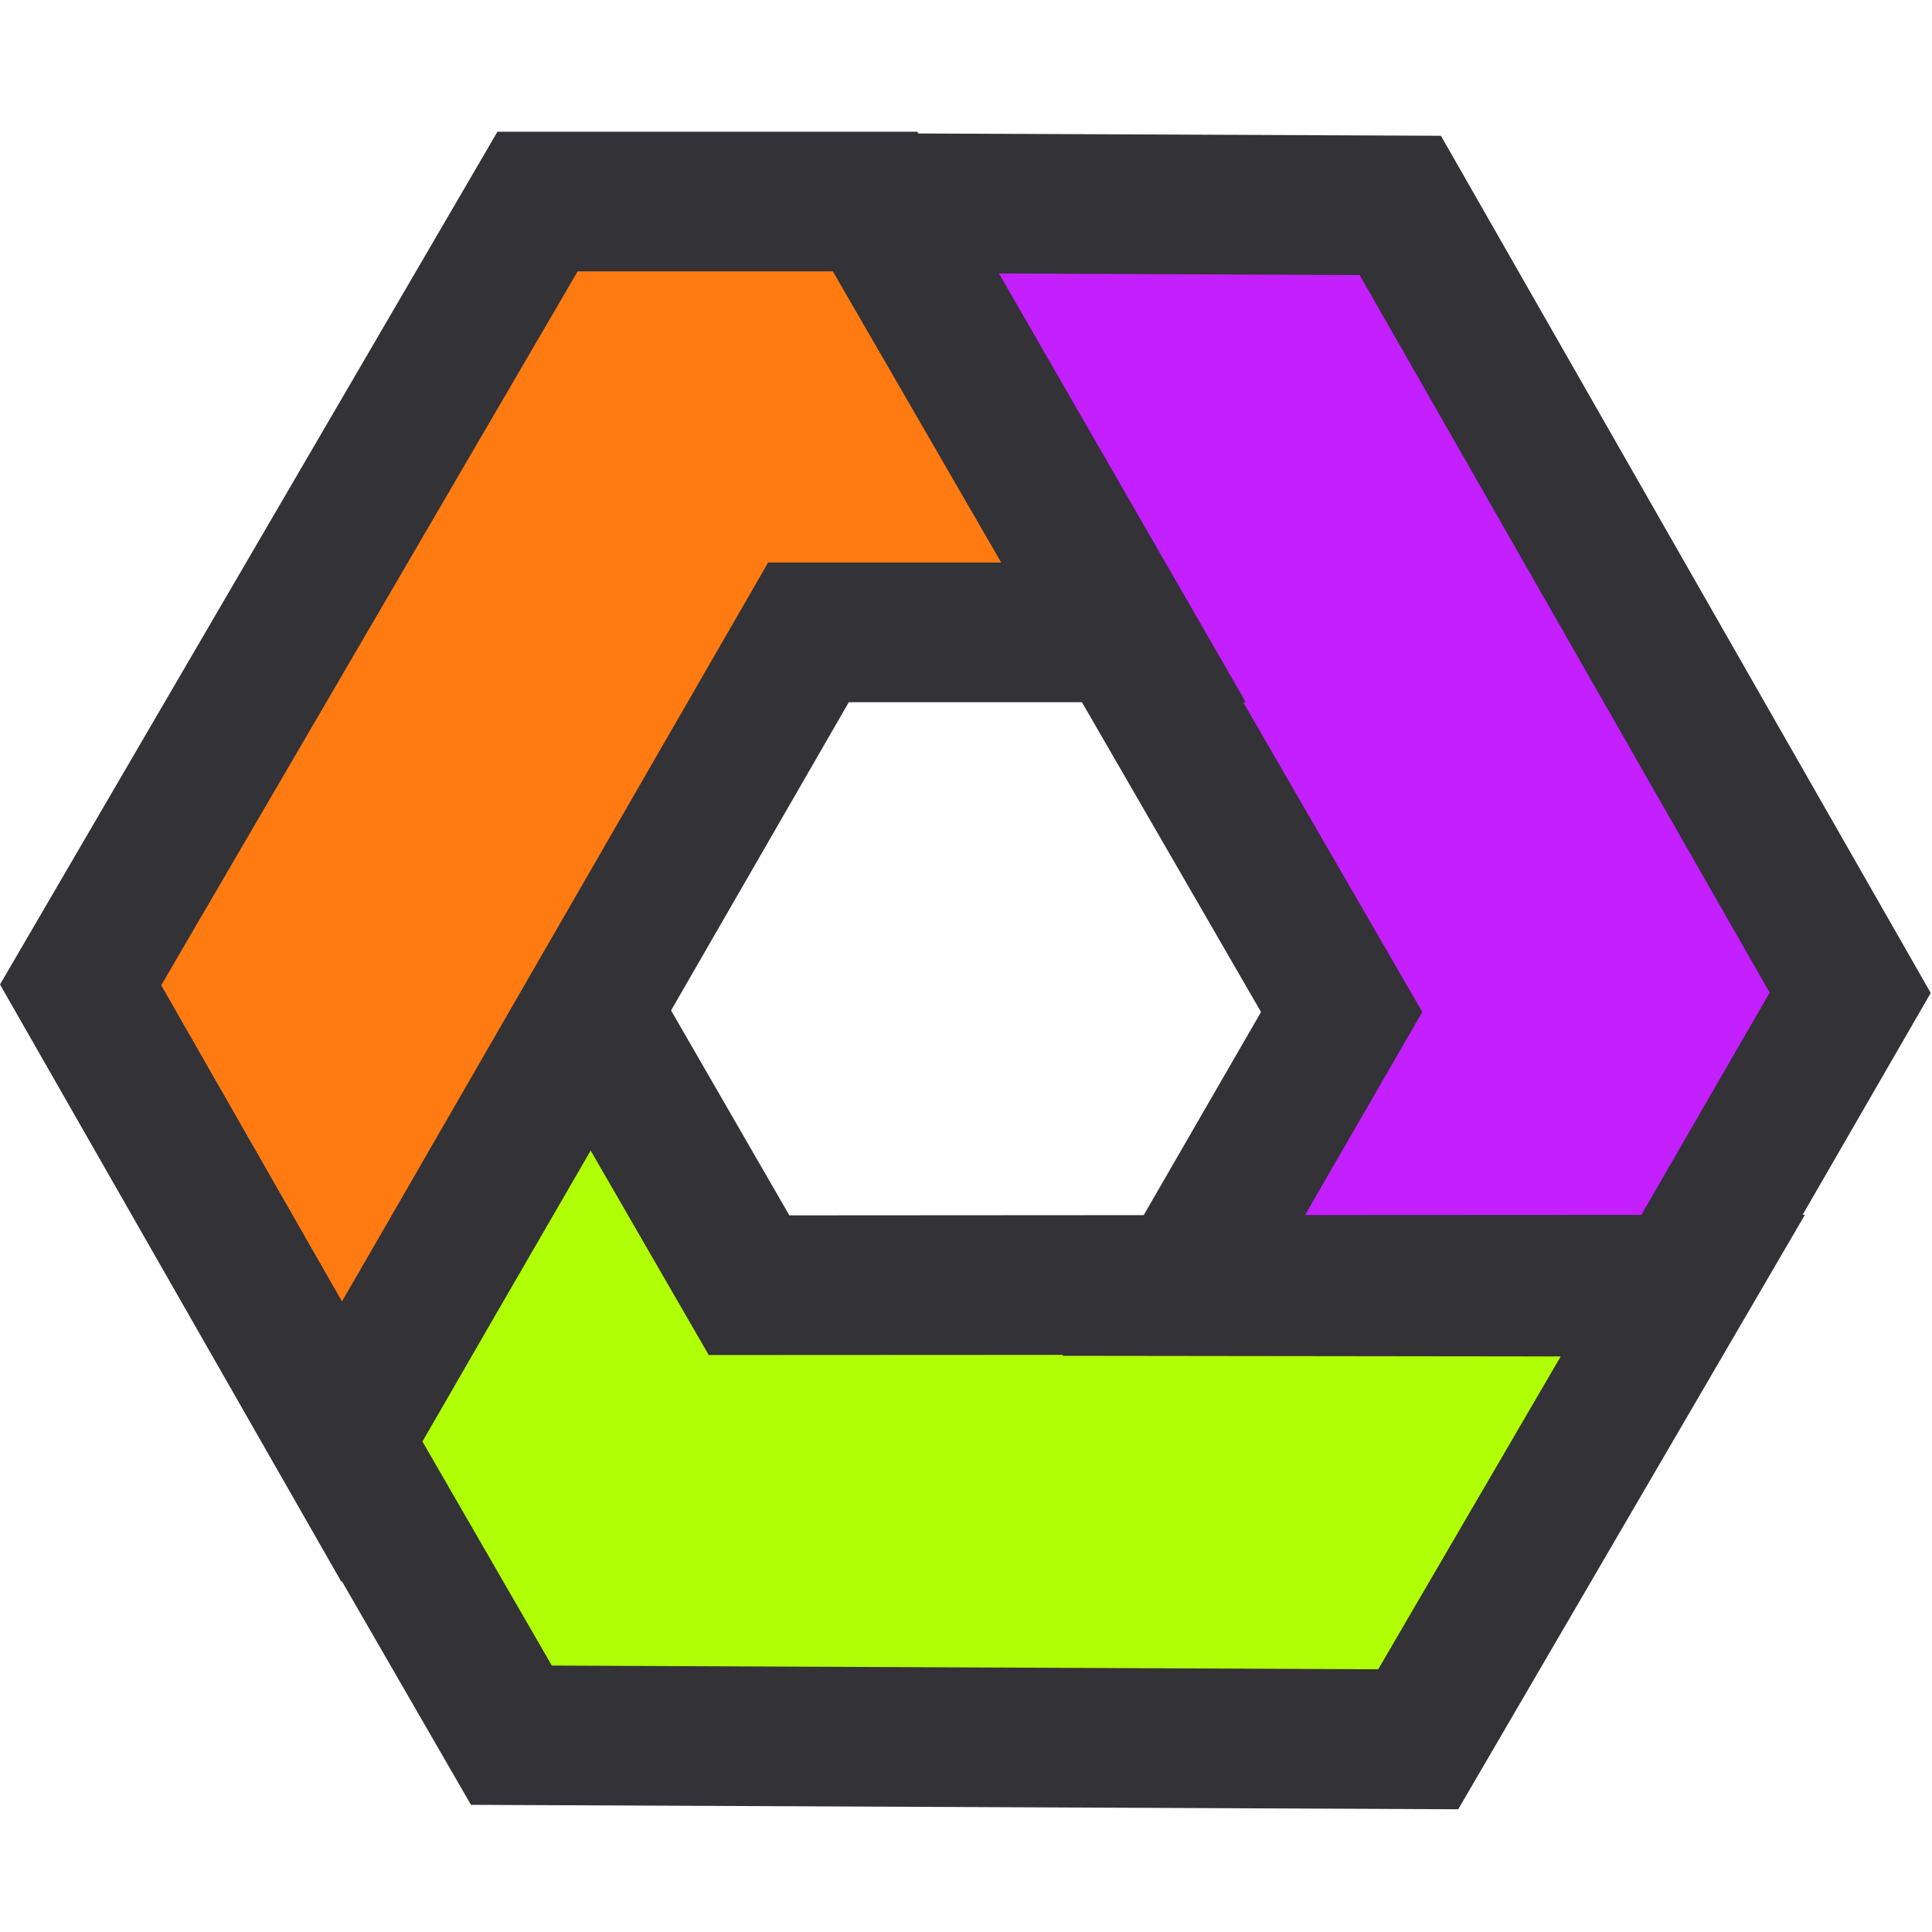 <svg width="44" height="44" viewBox="0 0 44 44" fill="none" xmlns="http://www.w3.org/2000/svg">
<path d="M11.647 39.518L7.781 32.824L13.454 23.026L17.058 29.269L38.337 29.258L32.299 39.611L11.647 39.518Z" fill="#B0FF06"/>
<path d="M42.137 22.61L38.272 29.305L26.95 29.291L30.555 23.048L19.906 4.626L31.89 4.678L42.137 22.61Z" fill="#C41FFF"/>
<path d="M12.242 4.59H19.973L25.622 14.402L18.412 14.401L7.783 32.835L1.836 22.43L12.242 4.59Z" fill="#FF7B12"/>
<path fill-rule="evenodd" clip-rule="evenodd" d="M20.915 3.04L20.892 3H11.329L0 22.421L7.777 36.029L7.786 36.012L10.726 41.104L33.21 41.205L41.106 27.666H41.054L43.971 22.614L32.816 3.092L20.915 3.04ZM28.313 15.992H28.372L22.751 6.228L30.965 6.264L40.303 22.606L37.38 27.668L29.721 27.672L32.392 23.047L28.313 15.992ZM18.968 6.18L22.801 12.811L17.494 12.811L8.408 28.568L7.788 29.639L3.672 22.438L13.156 6.18H18.968ZM15.283 23.012L19.331 15.992L24.64 15.992L28.719 23.048L26.047 27.674L17.977 27.679L15.283 23.012ZM9.621 32.83L11.162 30.159L13.452 26.203L16.141 30.86L24.211 30.856L24.198 30.878L35.544 30.892L31.388 38.017L12.567 37.932L9.621 32.83Z" fill="#333237"/>
</svg>
